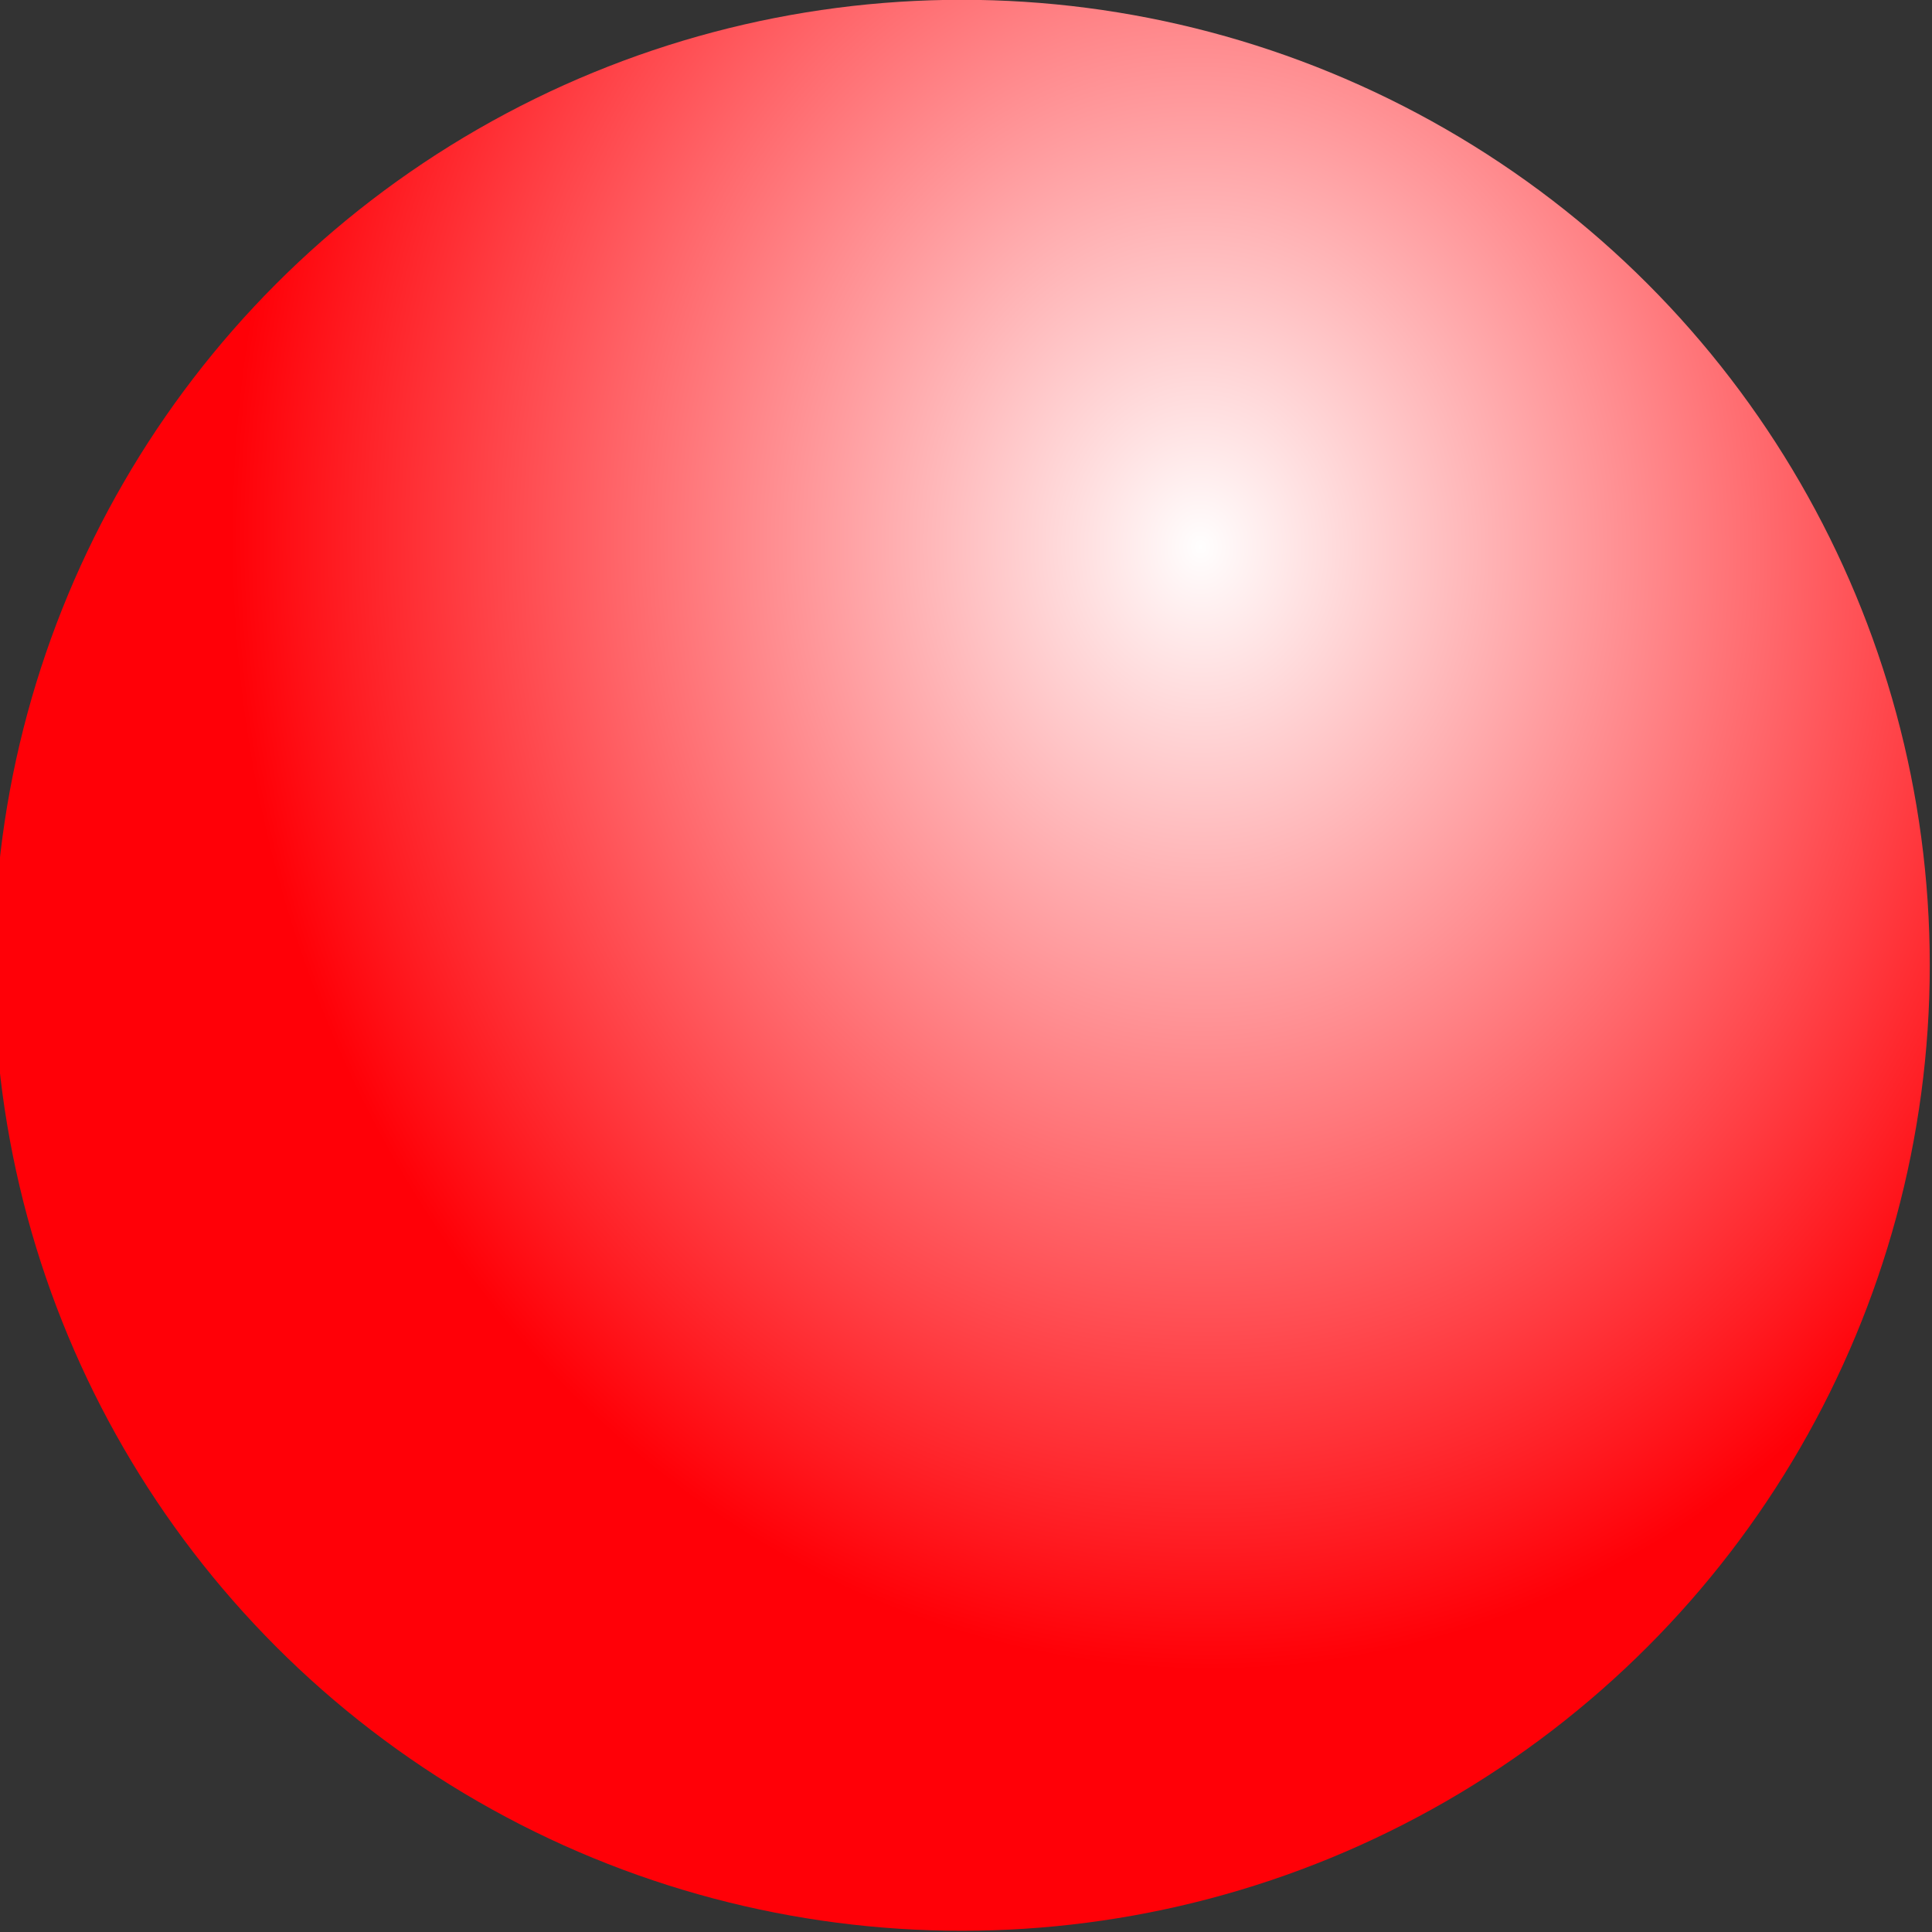 <?xml version="1.0" encoding="UTF-8" standalone="no"?>
<!-- Created with Inkscape (http://www.inkscape.org/) -->

<svg
   xmlns:dc="http://purl.org/dc/elements/1.1/"
   xmlns:cc="http://creativecommons.org/ns#"
   xmlns:rdf="http://www.w3.org/1999/02/22-rdf-syntax-ns#"
   xmlns:svg="http://www.w3.org/2000/svg"
   xmlns="http://www.w3.org/2000/svg"
   xmlns:xlink="http://www.w3.org/1999/xlink"
   xmlns:sodipodi="http://sodipodi.sourceforge.net/DTD/sodipodi-0.dtd"
   xmlns:inkscape="http://www.inkscape.org/namespaces/inkscape"
   width="36"
   height="36"
   viewBox="0 0 9.525 9.525"
   version="1.1"
   id="svg8"
   inkscape:export-filename="/mnt/a/git/JMastermind/app/src/main/resources/it/esteco/jmastermind/redpeg36.png"
   inkscape:export-xdpi="96"
   inkscape:export-ydpi="96"
   inkscape:version="0.92.5 (2060ec1f9f, 2020-04-08)"
   sodipodi:docname="redpeg36.svg">
  <rect x="0" y="0" width="9.525" height="9.525" fill="#333333" stroke="none"/>
  <defs
     id="defs2">
    <linearGradient
       inkscape:collect="always"
       id="linearGradient917">
      <stop
         style="stop-color:#fffefe;stop-opacity:1"
         offset="0"
         id="stop913" />
      <stop
         style="stop-color:#ff0007;stop-opacity:1"
         offset="1"
         id="stop915" />
    </linearGradient>
    <radialGradient
       inkscape:collect="always"
       xlink:href="#linearGradient917"
       id="radialGradient1054"
       gradientUnits="userSpaceOnUse"
       gradientTransform="matrix(-1.007,0.032,-0.039,-1.164,23.828,629.44)"
       cx="6.492"
       cy="291.642"
       fx="6.492"
       fy="291.642"
       r="4.75" />
  </defs>
  <sodipodi:namedview
     id="base"
     pagecolor="#ffffff"
     bordercolor="#666666"
     borderopacity="1.0"
     inkscape:pageopacity="0.0"
     inkscape:pageshadow="2"
     inkscape:zoom="11.2"
     inkscape:cx="22.071255"
     inkscape:cy="25.705166"
     inkscape:document-units="px"
     inkscape:current-layer="layer1"
     showgrid="false"
     units="px"
     inkscape:pagecheckerboard="true"
     showborder="true"
     inkscape:showpageshadow="true"
     inkscape:window-width="1668"
     inkscape:window-height="969"
     inkscape:window-x="1920"
     inkscape:window-y="0"
     inkscape:window-maximized="1" />
  <g
     inkscape:label="Layer 1"
     inkscape:groupmode="layer"
     id="layer1"
     transform="translate(0,-287.475)">
    <ellipse
       style="opacity:1;fill:url(#radialGradient1054);fill-opacity:1;fill-rule:nonzero;stroke:none;stroke-width:0.796;stroke-miterlimit:4;stroke-dasharray:none;stroke-opacity:0.72"
       id="path3713"
       cx="4.742"
       cy="292.234"
       rx="4.772"
       ry="4.76" />
  </g>
</svg>
